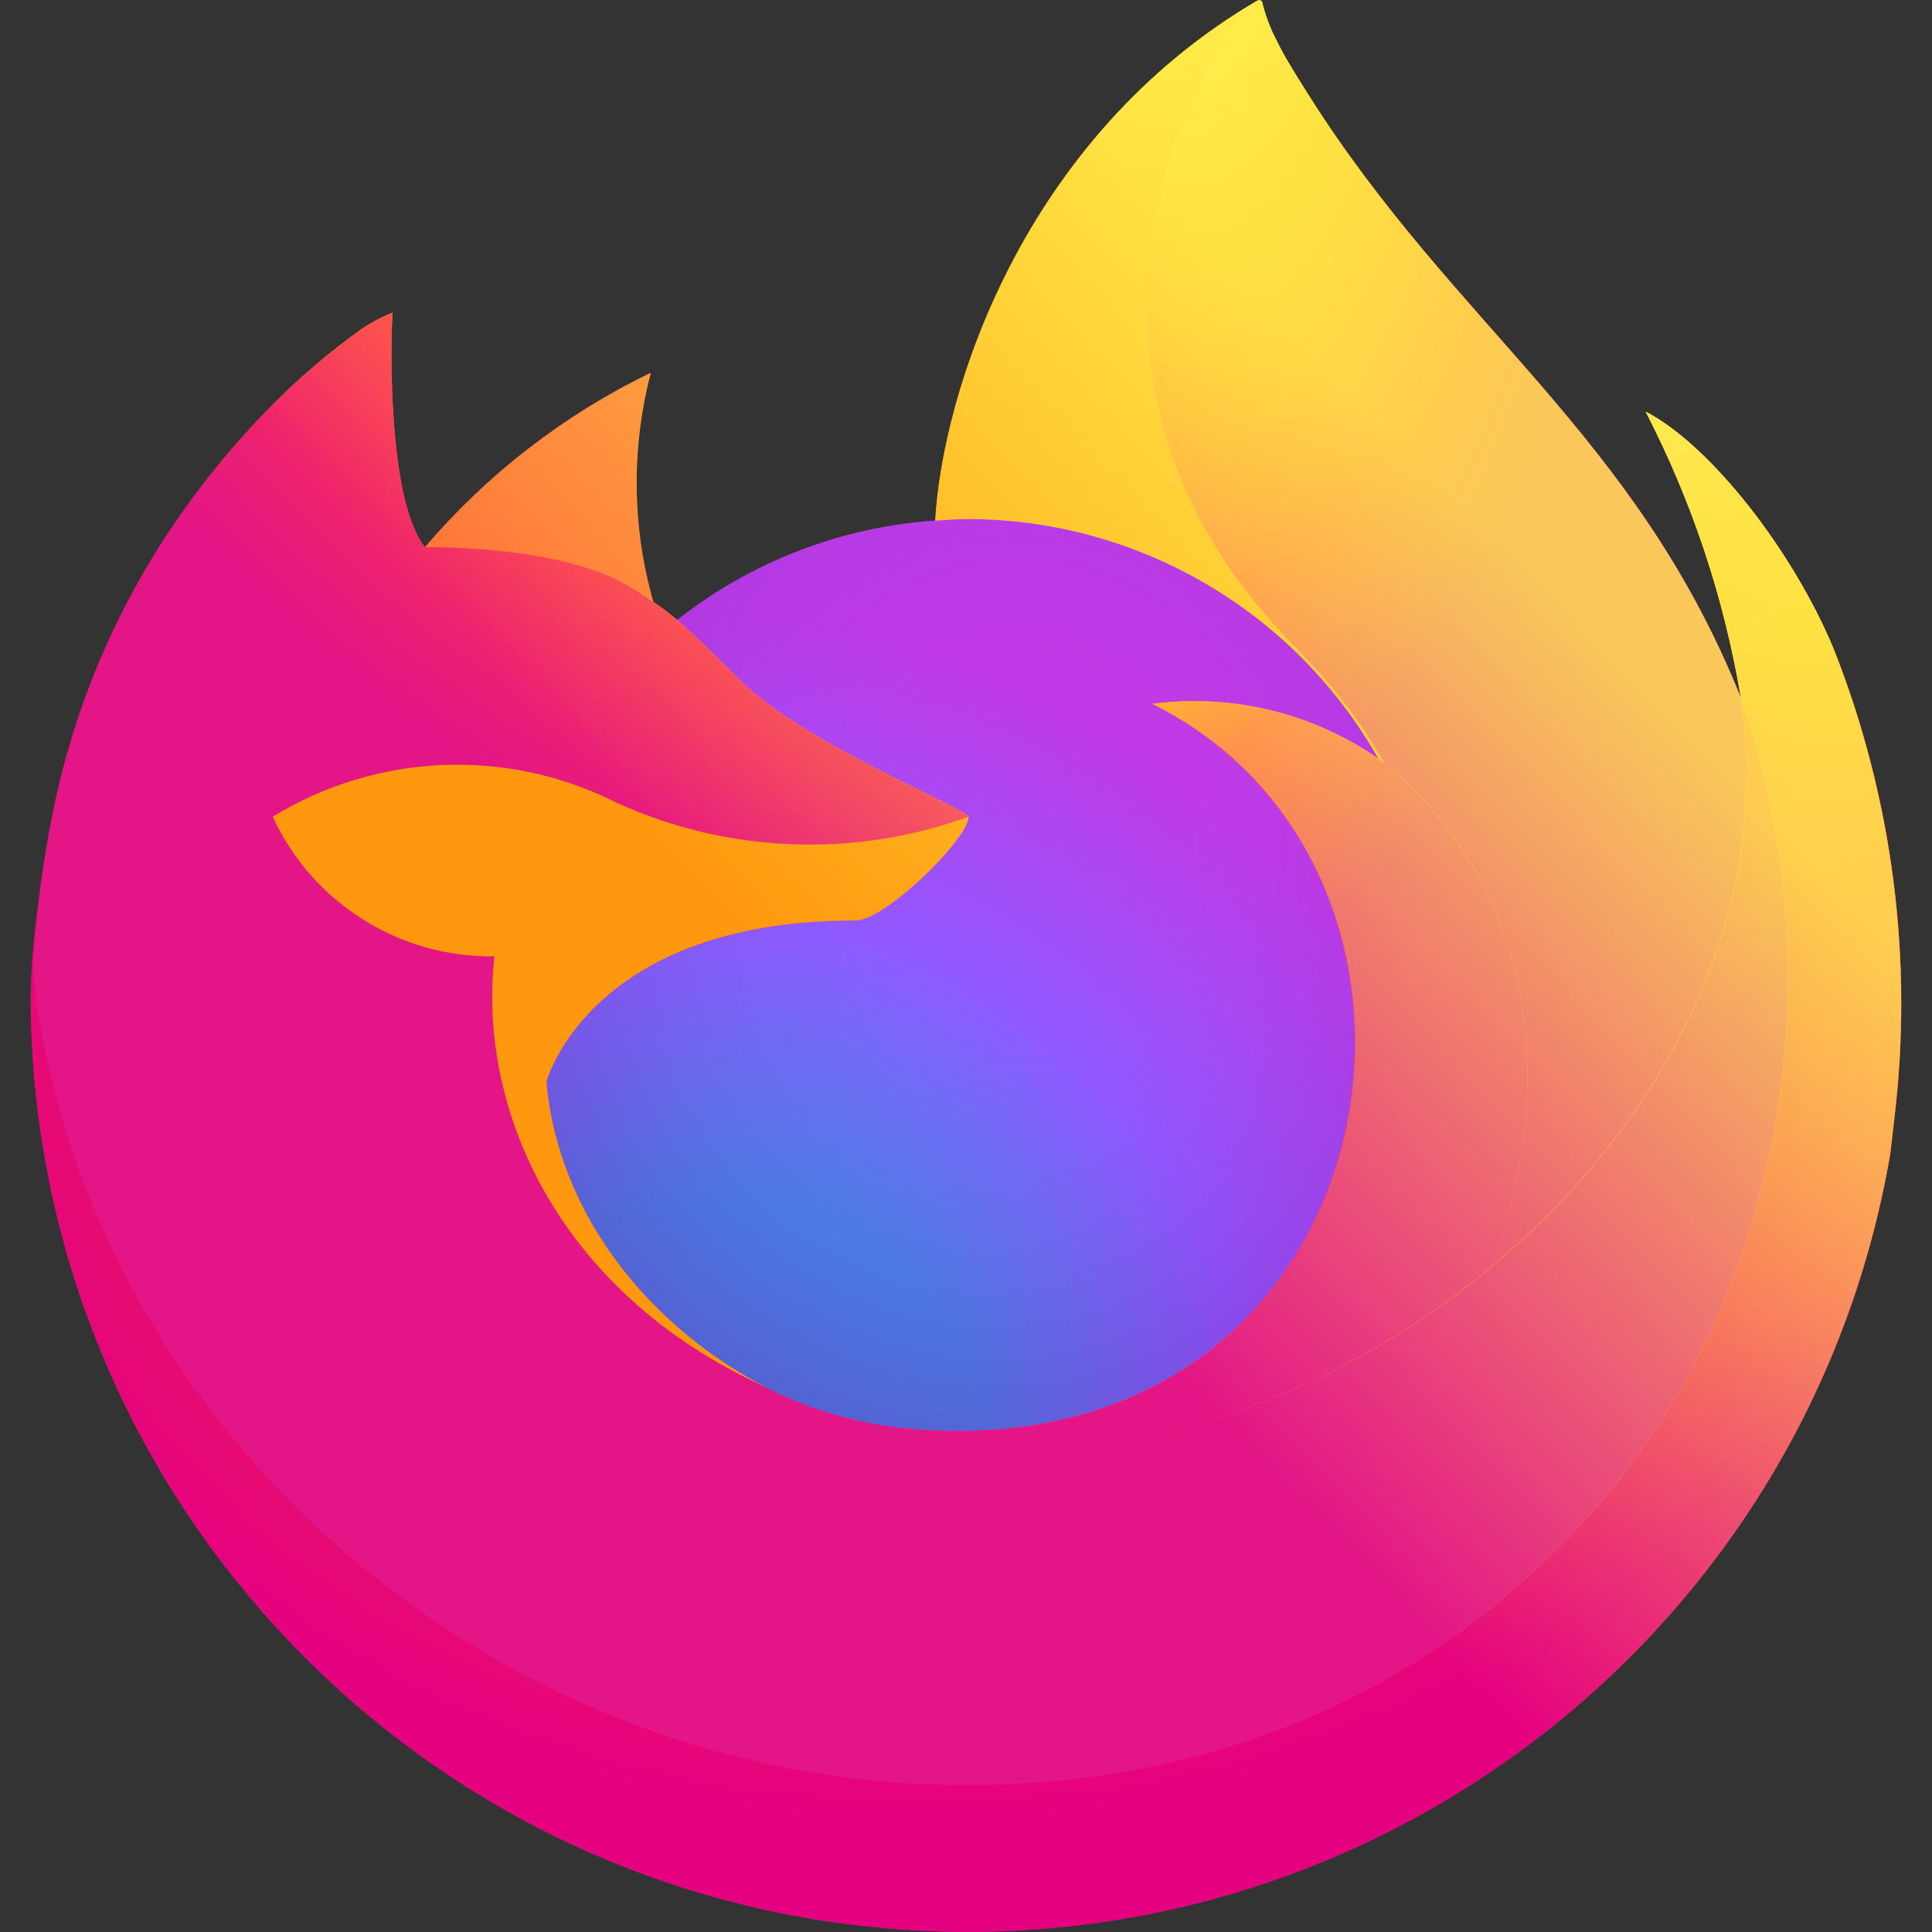 <?xml version="1.0" encoding="UTF-8" standalone="no"?>
<!-- Generator: Gravit.io -->
<svg xmlns="http://www.w3.org/2000/svg" xmlns:xlink="http://www.w3.org/1999/xlink" style="isolation:isolate" viewBox="0 0 64 64" width="64pt" height="64pt"><rect x="0" y="0" width="64" height="64" fill="#333333" stroke="none"/><defs><clipPath id="_clipPath_xOBbMj63HzjCGa866Rs2FgYDbWQpHkFu"><rect width="64" height="64"/></clipPath></defs><g clip-path="url(#_clipPath_xOBbMj63HzjCGa866Rs2FgYDbWQpHkFu)"><linearGradient id="_lgradient_0" x1="0.898" y1="0.155" x2="0.079" y2="0.945" gradientTransform="matrix(61.963,0,0,63.978,1.015,0.015)" gradientUnits="userSpaceOnUse"><stop offset="4.8%" stop-opacity="1" style="stop-color:rgb(255,244,79)"/><stop offset="11.1%" stop-opacity="1" style="stop-color:rgb(255,232,71)"/><stop offset="22.5%" stop-opacity="1" style="stop-color:rgb(255,200,48)"/><stop offset="36.8%" stop-opacity="1" style="stop-color:rgb(255,152,14)"/><stop offset="40.1%" stop-opacity="1" style="stop-color:rgb(255,139,22)"/><stop offset="46.2%" stop-opacity="1" style="stop-color:rgb(255,103,42)"/><stop offset="53.4%" stop-opacity="1" style="stop-color:rgb(255,54,71)"/><stop offset="70.5%" stop-opacity="1" style="stop-color:rgb(227,21,135)"/></linearGradient><path d=" M 60.738 21.489 C 59.391 18.246 56.656 14.744 54.515 13.637 C 56.042 16.594 57.102 19.769 57.657 23.05 L 57.662 23.102 C 54.155 14.362 48.21 10.832 43.351 3.156 C 43.105 2.768 42.86 2.379 42.62 1.968 C 42.484 1.734 42.374 1.522 42.279 1.328 C 42.077 0.938 41.922 0.525 41.816 0.099 C 41.816 0.058 41.786 0.024 41.746 0.019 C 41.726 0.014 41.706 0.014 41.687 0.019 C 41.683 0.019 41.677 0.026 41.672 0.028 C 41.667 0.03 41.657 0.037 41.649 0.04 L 41.661 0.019 C 33.87 4.581 31.224 13.026 30.984 17.252 C 27.871 17.465 24.895 18.612 22.444 20.542 C 22.188 20.326 21.921 20.123 21.643 19.936 C 20.937 17.462 20.906 14.843 21.556 12.353 C 18.694 13.74 16.152 15.705 14.089 18.124 L 14.075 18.124 C 12.845 16.566 12.932 11.427 13.002 10.354 C 12.638 10.5 12.291 10.685 11.966 10.904 C 10.881 11.678 9.866 12.548 8.934 13.501 C 7.872 14.578 6.902 15.742 6.035 16.981 L 6.035 16.985 L 6.035 16.98 C 4.04 19.807 2.626 23 1.872 26.377 L 1.831 26.581 C 1.772 26.854 1.562 28.222 1.526 28.518 C 1.526 28.542 1.521 28.563 1.519 28.587 C 1.247 29.998 1.079 31.427 1.015 32.863 L 1.015 33.023 C 1.044 49.115 13.372 62.515 29.406 63.88 C 45.44 65.246 59.857 54.125 62.607 38.269 C 62.659 37.869 62.701 37.473 62.747 37.068 C 63.386 31.787 62.695 26.43 60.735 21.484 L 60.738 21.489 Z  M 24.984 45.774 C 25.129 45.843 25.265 45.919 25.414 45.985 L 25.436 45.999 Q 25.21 45.891 24.984 45.774 Z  M 57.663 23.111 L 57.663 23.081 L 57.669 23.114 L 57.663 23.111 Z " fill="url(#_lgradient_0)"/><radialGradient id="_rgradient_0" fx="0.865" fy="-0.127" cx="0.865" cy="-0.127" r="1" gradientTransform="matrix(61.963,0,0,50.357,1.022,13.637)" gradientUnits="userSpaceOnUse"><stop offset="12.9%" stop-opacity="1" style="stop-color:rgb(255,189,79)"/><stop offset="18.6%" stop-opacity="1" style="stop-color:rgb(255,172,49)"/><stop offset="24.7%" stop-opacity="1" style="stop-color:rgb(255,157,23)"/><stop offset="28.3%" stop-opacity="1" style="stop-color:rgb(255,152,14)"/><stop offset="40.3%" stop-opacity="1" style="stop-color:rgb(255,86,59)"/><stop offset="46.7%" stop-opacity="1" style="stop-color:rgb(255,55,80)"/><stop offset="71%" stop-opacity="1" style="stop-color:rgb(245,21,108)"/><stop offset="78.2%" stop-opacity="1" style="stop-color:rgb(235,8,120)"/><stop offset="86%" stop-opacity="1" style="stop-color:rgb(229,0,128)"/></radialGradient><path d=" M 60.738 21.489 C 59.391 18.246 56.656 14.744 54.515 13.637 C 56.042 16.594 57.102 19.769 57.657 23.05 L 57.657 23.08 L 57.662 23.113 C 60.054 29.955 59.708 37.458 56.697 44.051 C 53.142 51.68 44.539 59.499 31.068 59.115 C 16.517 58.703 3.694 47.901 1.301 33.758 C 0.865 31.527 1.301 30.396 1.52 28.583 C 1.221 29.992 1.054 31.425 1.022 32.864 L 1.022 33.024 C 1.05 49.116 13.378 62.515 29.413 63.881 C 45.447 65.247 59.863 54.126 62.613 38.27 C 62.665 37.87 62.707 37.473 62.754 37.069 C 63.393 31.788 62.701 26.431 60.742 21.485 L 60.738 21.489 Z " fill="url(#_rgradient_0)"/><radialGradient id="_rgradient_1" fx="0.478" fy="0.397" cx="0.478" cy="0.397" r="1" gradientTransform="matrix(61.963,0,0,50.357,1.022,13.637)" gradientUnits="userSpaceOnUse"><stop offset="30%" stop-opacity="1" style="stop-color:rgb(150,14,24)"/><stop offset="35.1%" stop-opacity="0.74" style="stop-color:rgb(177,25,39)"/><stop offset="43.5%" stop-opacity="0.343" style="stop-color:rgb(219,41,61)"/><stop offset="49.7%" stop-opacity="0.094" style="stop-color:rgb(245,51,75)"/><stop offset="53%" stop-opacity="0" style="stop-color:rgb(255,55,80)"/></radialGradient><path d=" M 60.738 21.489 C 59.391 18.246 56.656 14.744 54.515 13.637 C 56.042 16.594 57.102 19.769 57.657 23.05 L 57.657 23.08 L 57.662 23.113 C 60.054 29.955 59.708 37.458 56.697 44.051 C 53.142 51.68 44.539 59.499 31.068 59.115 C 16.517 58.703 3.694 47.901 1.301 33.758 C 0.865 31.527 1.301 30.396 1.52 28.583 C 1.221 29.992 1.054 31.425 1.022 32.864 L 1.022 33.024 C 1.05 49.116 13.378 62.515 29.413 63.881 C 45.447 65.247 59.863 54.126 62.613 38.27 C 62.665 37.87 62.707 37.473 62.754 37.069 C 63.393 31.788 62.701 26.431 60.742 21.485 L 60.738 21.489 Z " fill="url(#_rgradient_1)"/><radialGradient id="_rgradient_2" fx="0.515" fy="-0.285" cx="0.515" cy="-0.285" r="1" gradientTransform="matrix(14.874,0,0,25.258,30.978,0.014)" gradientUnits="userSpaceOnUse"><stop offset="13.2%" stop-opacity="1" style="stop-color:rgb(255,244,79)"/><stop offset="25.2%" stop-opacity="1" style="stop-color:rgb(255,220,62)"/><stop offset="50.6%" stop-opacity="1" style="stop-color:rgb(255,157,18)"/><stop offset="52.6%" stop-opacity="1" style="stop-color:rgb(255,152,14)"/></radialGradient><path d=" M 45.659 25.131 C 45.726 25.178 45.788 25.226 45.852 25.273 C 45.072 23.891 44.102 22.626 42.97 21.515 C 33.325 11.87 40.443 0.608 41.643 0.032 L 41.655 0.014 C 33.863 4.577 31.218 13.021 30.978 17.247 C 31.339 17.222 31.698 17.192 32.068 17.192 C 37.695 17.203 42.884 20.233 45.659 25.13 L 45.659 25.131 Z " fill="url(#_rgradient_2)"/><radialGradient id="_rgradient_3" fx="0.193" fy="1.101" cx="0.193" cy="1.101" r="1" gradientTransform="matrix(27.556,0,0,30.21,18.1,17.19)" gradientUnits="userSpaceOnUse"><stop offset="35.3%" stop-opacity="1" style="stop-color:rgb(58,142,230)"/><stop offset="47.2%" stop-opacity="1" style="stop-color:rgb(92,121,240)"/><stop offset="66.9%" stop-opacity="1" style="stop-color:rgb(144,89,255)"/><stop offset="100%" stop-opacity="1" style="stop-color:rgb(193,57,230)"/></radialGradient><path d=" M 32.084 27.06 C 32.033 27.832 29.306 30.493 28.353 30.493 C 19.533 30.493 18.1 35.829 18.1 35.829 C 18.49 40.323 21.622 44.026 25.407 45.979 C 25.58 46.068 25.755 46.149 25.93 46.228 Q 26.386 46.43 26.841 46.601 C 28.14 47.061 29.501 47.323 30.878 47.38 C 46.341 48.105 49.335 28.891 38.177 23.312 C 40.809 22.969 43.474 23.617 45.656 25.128 C 42.882 20.232 37.693 17.201 32.065 17.19 C 31.697 17.19 31.337 17.221 30.975 17.246 C 27.862 17.459 24.886 18.606 22.435 20.536 C 22.908 20.936 23.442 21.471 24.566 22.579 C 26.671 24.653 32.07 26.802 32.082 27.054 L 32.084 27.06 Z " fill="url(#_rgradient_3)"/><radialGradient id="_rgradient_4" fx="0.568" fy="0.36" cx="0.568" cy="0.36" r="1" gradientTransform="matrix(27.556,0,0,30.21,18.1,17.19)" gradientUnits="userSpaceOnUse"><stop offset="20.6%" stop-opacity="0" style="stop-color:rgb(144,89,255)"/><stop offset="27.8%" stop-opacity="0.064" style="stop-color:rgb(140,79,243)"/><stop offset="74.7%" stop-opacity="0.45" style="stop-color:rgb(119,22,168)"/><stop offset="97.5%" stop-opacity="0.6" style="stop-color:rgb(110,0,139)"/></radialGradient><path d=" M 32.084 27.06 C 32.033 27.832 29.306 30.493 28.353 30.493 C 19.533 30.493 18.1 35.829 18.1 35.829 C 18.49 40.323 21.622 44.026 25.407 45.979 C 25.58 46.068 25.755 46.149 25.93 46.228 Q 26.386 46.43 26.841 46.601 C 28.14 47.061 29.501 47.323 30.878 47.38 C 46.341 48.105 49.335 28.891 38.177 23.312 C 40.809 22.969 43.474 23.617 45.656 25.128 C 42.882 20.232 37.693 17.201 32.065 17.19 C 31.697 17.19 31.337 17.221 30.975 17.246 C 27.862 17.459 24.886 18.606 22.435 20.536 C 22.908 20.936 23.442 21.471 24.566 22.579 C 26.671 24.653 32.07 26.802 32.082 27.054 L 32.084 27.06 Z " fill="url(#_rgradient_4)"/><radialGradient id="_rgradient_5" fx="2.085" fy="-0.994" cx="2.085" cy="-0.994" r="1" gradientTransform="matrix(7.554,0,0,7.582,14.076,12.355)" gradientUnits="userSpaceOnUse"><stop offset="0%" stop-opacity="1" style="stop-color:rgb(255,226,38)"/><stop offset="12.1%" stop-opacity="1" style="stop-color:rgb(255,219,39)"/><stop offset="29.5%" stop-opacity="1" style="stop-color:rgb(255,200,42)"/><stop offset="50.2%" stop-opacity="1" style="stop-color:rgb(255,169,48)"/><stop offset="73.2%" stop-opacity="1" style="stop-color:rgb(255,126,55)"/><stop offset="79.2%" stop-opacity="1" style="stop-color:rgb(255,113,57)"/></radialGradient><path d=" M 20.99 19.512 C 21.241 19.672 21.449 19.812 21.63 19.937 C 20.924 17.463 20.894 14.845 21.543 12.355 C 18.682 13.741 16.139 15.706 14.076 18.126 C 14.228 18.122 18.727 18.041 20.99 19.512 Z " fill="url(#_rgradient_5)"/><radialGradient id="_rgradient_6" fx="0.797" fy="-0.409" cx="0.797" cy="-0.409" r="1" gradientTransform="matrix(58.091,0,0,48.764,1.139,10.366)" gradientUnits="userSpaceOnUse"><stop offset="11.3%" stop-opacity="1" style="stop-color:rgb(255,244,79)"/><stop offset="45.6%" stop-opacity="1" style="stop-color:rgb(255,152,14)"/><stop offset="62.2%" stop-opacity="1" style="stop-color:rgb(255,86,52)"/><stop offset="71.6%" stop-opacity="1" style="stop-color:rgb(255,54,71)"/><stop offset="90.4%" stop-opacity="1" style="stop-color:rgb(227,21,135)"/></radialGradient><path d=" M 1.295 33.76 C 3.689 47.903 16.511 58.708 31.062 59.116 C 44.533 59.497 53.138 51.677 56.692 44.053 C 59.702 37.459 60.048 29.957 57.657 23.114 L 57.657 23.085 C 57.657 23.061 57.652 23.048 57.657 23.055 L 57.662 23.107 C 58.763 30.292 55.108 37.25 49.394 41.965 L 49.377 42.005 C 38.243 51.073 27.59 47.475 25.436 46.007 Q 25.211 45.899 24.985 45.782 C 18.494 42.679 15.812 36.769 16.389 31.694 C 13.241 31.741 10.361 29.929 9.04 27.072 C 12.505 24.95 16.822 24.776 20.446 26.614 C 24.119 28.282 28.299 28.446 32.092 27.072 C 32.08 26.82 26.681 24.671 24.576 22.598 C 23.451 21.489 22.918 20.955 22.444 20.554 C 22.189 20.338 21.922 20.135 21.644 19.948 C 21.46 19.822 21.253 19.686 21.004 19.523 C 18.741 18.052 14.241 18.132 14.092 18.136 L 14.078 18.136 C 12.848 16.578 12.935 11.439 13.005 10.366 C 12.642 10.512 12.294 10.697 11.97 10.916 C 10.884 11.69 9.87 12.56 8.938 13.513 C 7.872 14.587 6.898 15.748 6.026 16.985 L 6.026 16.989 L 6.026 16.984 C 4.032 19.811 2.617 23.004 1.864 26.381 C 1.848 26.444 0.746 31.262 1.29 33.761 L 1.295 33.76 Z " fill="url(#_rgradient_6)"/><radialGradient id="_rgradient_7" fx="0.08" fy="-0.104" cx="0.08" cy="-0.104" r="1" gradientTransform="matrix(19.86,0,0,41.953,37.992,0)" gradientUnits="userSpaceOnUse"><stop offset="0%" stop-opacity="1" style="stop-color:rgb(255,244,79)"/><stop offset="6%" stop-opacity="1" style="stop-color:rgb(255,232,71)"/><stop offset="16.8%" stop-opacity="1" style="stop-color:rgb(255,200,48)"/><stop offset="30.4%" stop-opacity="1" style="stop-color:rgb(255,152,14)"/><stop offset="35.6%" stop-opacity="1" style="stop-color:rgb(255,139,22)"/><stop offset="45.5%" stop-opacity="1" style="stop-color:rgb(255,103,42)"/><stop offset="57%" stop-opacity="1" style="stop-color:rgb(255,54,71)"/><stop offset="73.7%" stop-opacity="1" style="stop-color:rgb(227,21,135)"/></radialGradient><path d=" M 42.969 21.513 C 44.102 22.626 45.072 23.892 45.851 25.275 C 46.021 25.404 46.181 25.532 46.316 25.656 C 53.349 32.14 49.664 41.304 49.389 41.953 C 55.103 37.245 58.754 30.283 57.658 23.095 C 54.149 14.346 48.197 10.817 43.346 3.141 C 43.101 2.753 42.855 2.364 42.616 1.953 C 42.479 1.718 42.369 1.507 42.274 1.313 C 42.072 0.922 41.917 0.51 41.811 0.084 C 41.811 0.043 41.781 0.009 41.741 0.004 C 41.722 -0.001 41.701 -0.001 41.682 0.004 C 41.678 0.004 41.672 0.011 41.667 0.013 C 41.662 0.014 41.652 0.022 41.645 0.025 C 40.445 0.594 33.328 11.863 42.973 21.5 L 42.969 21.513 Z " fill="url(#_rgradient_7)"/><radialGradient id="_rgradient_8" fx="0.175" fy="-0.421" cx="0.175" cy="-0.421" r="1" gradientTransform="matrix(25.19,0,0,24.724,25.408,23.231)" gradientUnits="userSpaceOnUse"><stop offset="13.7%" stop-opacity="1" style="stop-color:rgb(255,244,79)"/><stop offset="48%" stop-opacity="1" style="stop-color:rgb(255,152,14)"/><stop offset="59.2%" stop-opacity="1" style="stop-color:rgb(255,86,52)"/><stop offset="65.5%" stop-opacity="1" style="stop-color:rgb(255,54,71)"/><stop offset="90.4%" stop-opacity="1" style="stop-color:rgb(227,21,135)"/></radialGradient><path d=" M 46.315 25.659 C 46.18 25.535 46.021 25.407 45.85 25.278 C 45.787 25.231 45.724 25.184 45.657 25.137 C 43.475 23.625 40.809 22.978 38.177 23.321 C 49.335 28.899 46.341 48.109 30.878 47.389 C 29.502 47.332 28.141 47.07 26.842 46.61 Q 26.386 46.44 25.931 46.237 C 25.756 46.157 25.58 46.077 25.408 45.987 L 25.429 46.001 C 27.586 47.473 38.236 51.069 49.369 41.999 L 49.387 41.959 C 49.665 41.311 53.35 32.146 46.313 25.663 L 46.315 25.659 Z " fill="url(#_rgradient_8)"/><radialGradient id="_rgradient_9" fx="1.562" fy="-0.451" cx="1.562" cy="-0.451" r="1" gradientTransform="matrix(23.052,0,0,20.644,9.033,25.332)" gradientUnits="userSpaceOnUse"><stop offset="9.4%" stop-opacity="1" style="stop-color:rgb(255,244,79)"/><stop offset="23.1%" stop-opacity="1" style="stop-color:rgb(255,225,65)"/><stop offset="50.9%" stop-opacity="1" style="stop-color:rgb(255,175,30)"/><stop offset="62.6%" stop-opacity="1" style="stop-color:rgb(255,152,14)"/></radialGradient><path d=" M 18.101 35.825 C 18.101 35.825 19.533 30.488 28.354 30.488 C 29.307 30.488 32.036 27.827 32.085 27.055 C 28.292 28.429 24.112 28.265 20.439 26.597 C 16.815 24.76 12.497 24.933 9.033 27.055 C 10.354 29.913 13.234 31.724 16.381 31.678 C 15.807 36.75 18.488 42.659 24.978 45.765 C 25.123 45.834 25.259 45.91 25.408 45.976 C 21.619 44.019 18.491 40.318 18.101 35.827 L 18.101 35.825 Z " fill="url(#_rgradient_9)"/><linearGradient id="_lgradient_1" x1="0.887" y1="0.151" x2="0.191" y2="0.847" gradientTransform="matrix(61.963,0,0,63.985,1.017,0.015)" gradientUnits="userSpaceOnUse"><stop offset="16.7%" stop-opacity="0.8" style="stop-color:rgb(255,244,79)"/><stop offset="26.6%" stop-opacity="0.634" style="stop-color:rgb(255,244,79)"/><stop offset="48.9%" stop-opacity="0.217" style="stop-color:rgb(255,244,79)"/><stop offset="60%" stop-opacity="0" style="stop-color:rgb(255,244,79)"/></linearGradient><path d=" M 60.738 21.489 C 59.391 18.246 56.656 14.744 54.515 13.637 C 56.042 16.594 57.102 19.769 57.657 23.05 L 57.662 23.102 C 54.155 14.362 48.21 10.832 43.351 3.156 C 43.105 2.768 42.86 2.379 42.62 1.968 C 42.484 1.734 42.374 1.522 42.279 1.328 C 42.077 0.938 41.922 0.525 41.816 0.099 C 41.816 0.058 41.786 0.024 41.746 0.019 C 41.726 0.014 41.706 0.014 41.687 0.019 C 41.683 0.019 41.677 0.026 41.672 0.028 C 41.667 0.03 41.657 0.037 41.649 0.04 L 41.661 0.019 C 33.87 4.581 31.224 13.026 30.984 17.252 C 31.346 17.227 31.704 17.197 32.074 17.197 C 37.702 17.208 42.891 20.238 45.665 25.134 C 43.483 23.623 40.817 22.976 38.185 23.318 C 49.343 28.897 46.349 48.107 30.886 47.386 C 29.51 47.33 28.149 47.067 26.85 46.608 Q 26.395 46.437 25.939 46.235 C 25.764 46.155 25.588 46.075 25.416 45.985 L 25.437 45.999 Q 25.212 45.891 24.986 45.774 C 25.131 45.843 25.267 45.919 25.416 45.985 C 21.627 44.027 18.499 40.326 18.109 35.836 C 18.109 35.836 19.541 30.499 28.362 30.499 C 29.315 30.499 32.044 27.838 32.093 27.067 C 32.081 26.814 26.682 24.665 24.577 22.592 C 23.452 21.484 22.918 20.95 22.445 20.549 C 22.19 20.332 21.922 20.13 21.645 19.942 C 20.938 17.468 20.908 14.85 21.558 12.36 C 18.696 13.746 16.153 15.711 14.091 18.131 L 14.076 18.131 C 12.847 16.572 12.933 11.434 13.004 10.36 C 12.64 10.507 12.293 10.691 11.968 10.91 C 10.883 11.685 9.868 12.554 8.936 13.508 C 7.874 14.584 6.904 15.748 6.036 16.987 L 6.036 16.992 L 6.036 16.986 C 4.042 19.813 2.627 23.007 1.874 26.383 L 1.832 26.588 C 1.774 26.861 1.512 28.247 1.475 28.545 C 1.235 29.976 1.082 31.42 1.017 32.869 L 1.017 33.03 C 1.045 49.122 13.373 62.521 29.408 63.887 C 45.442 65.252 59.859 54.131 62.608 38.275 C 62.66 37.875 62.703 37.479 62.749 37.075 C 63.388 31.794 62.696 26.437 60.737 21.491 L 60.738 21.489 Z  M 57.661 23.083 L 57.666 23.116 L 57.661 23.083 Z " fill="url(#_lgradient_1)"/></g></svg>